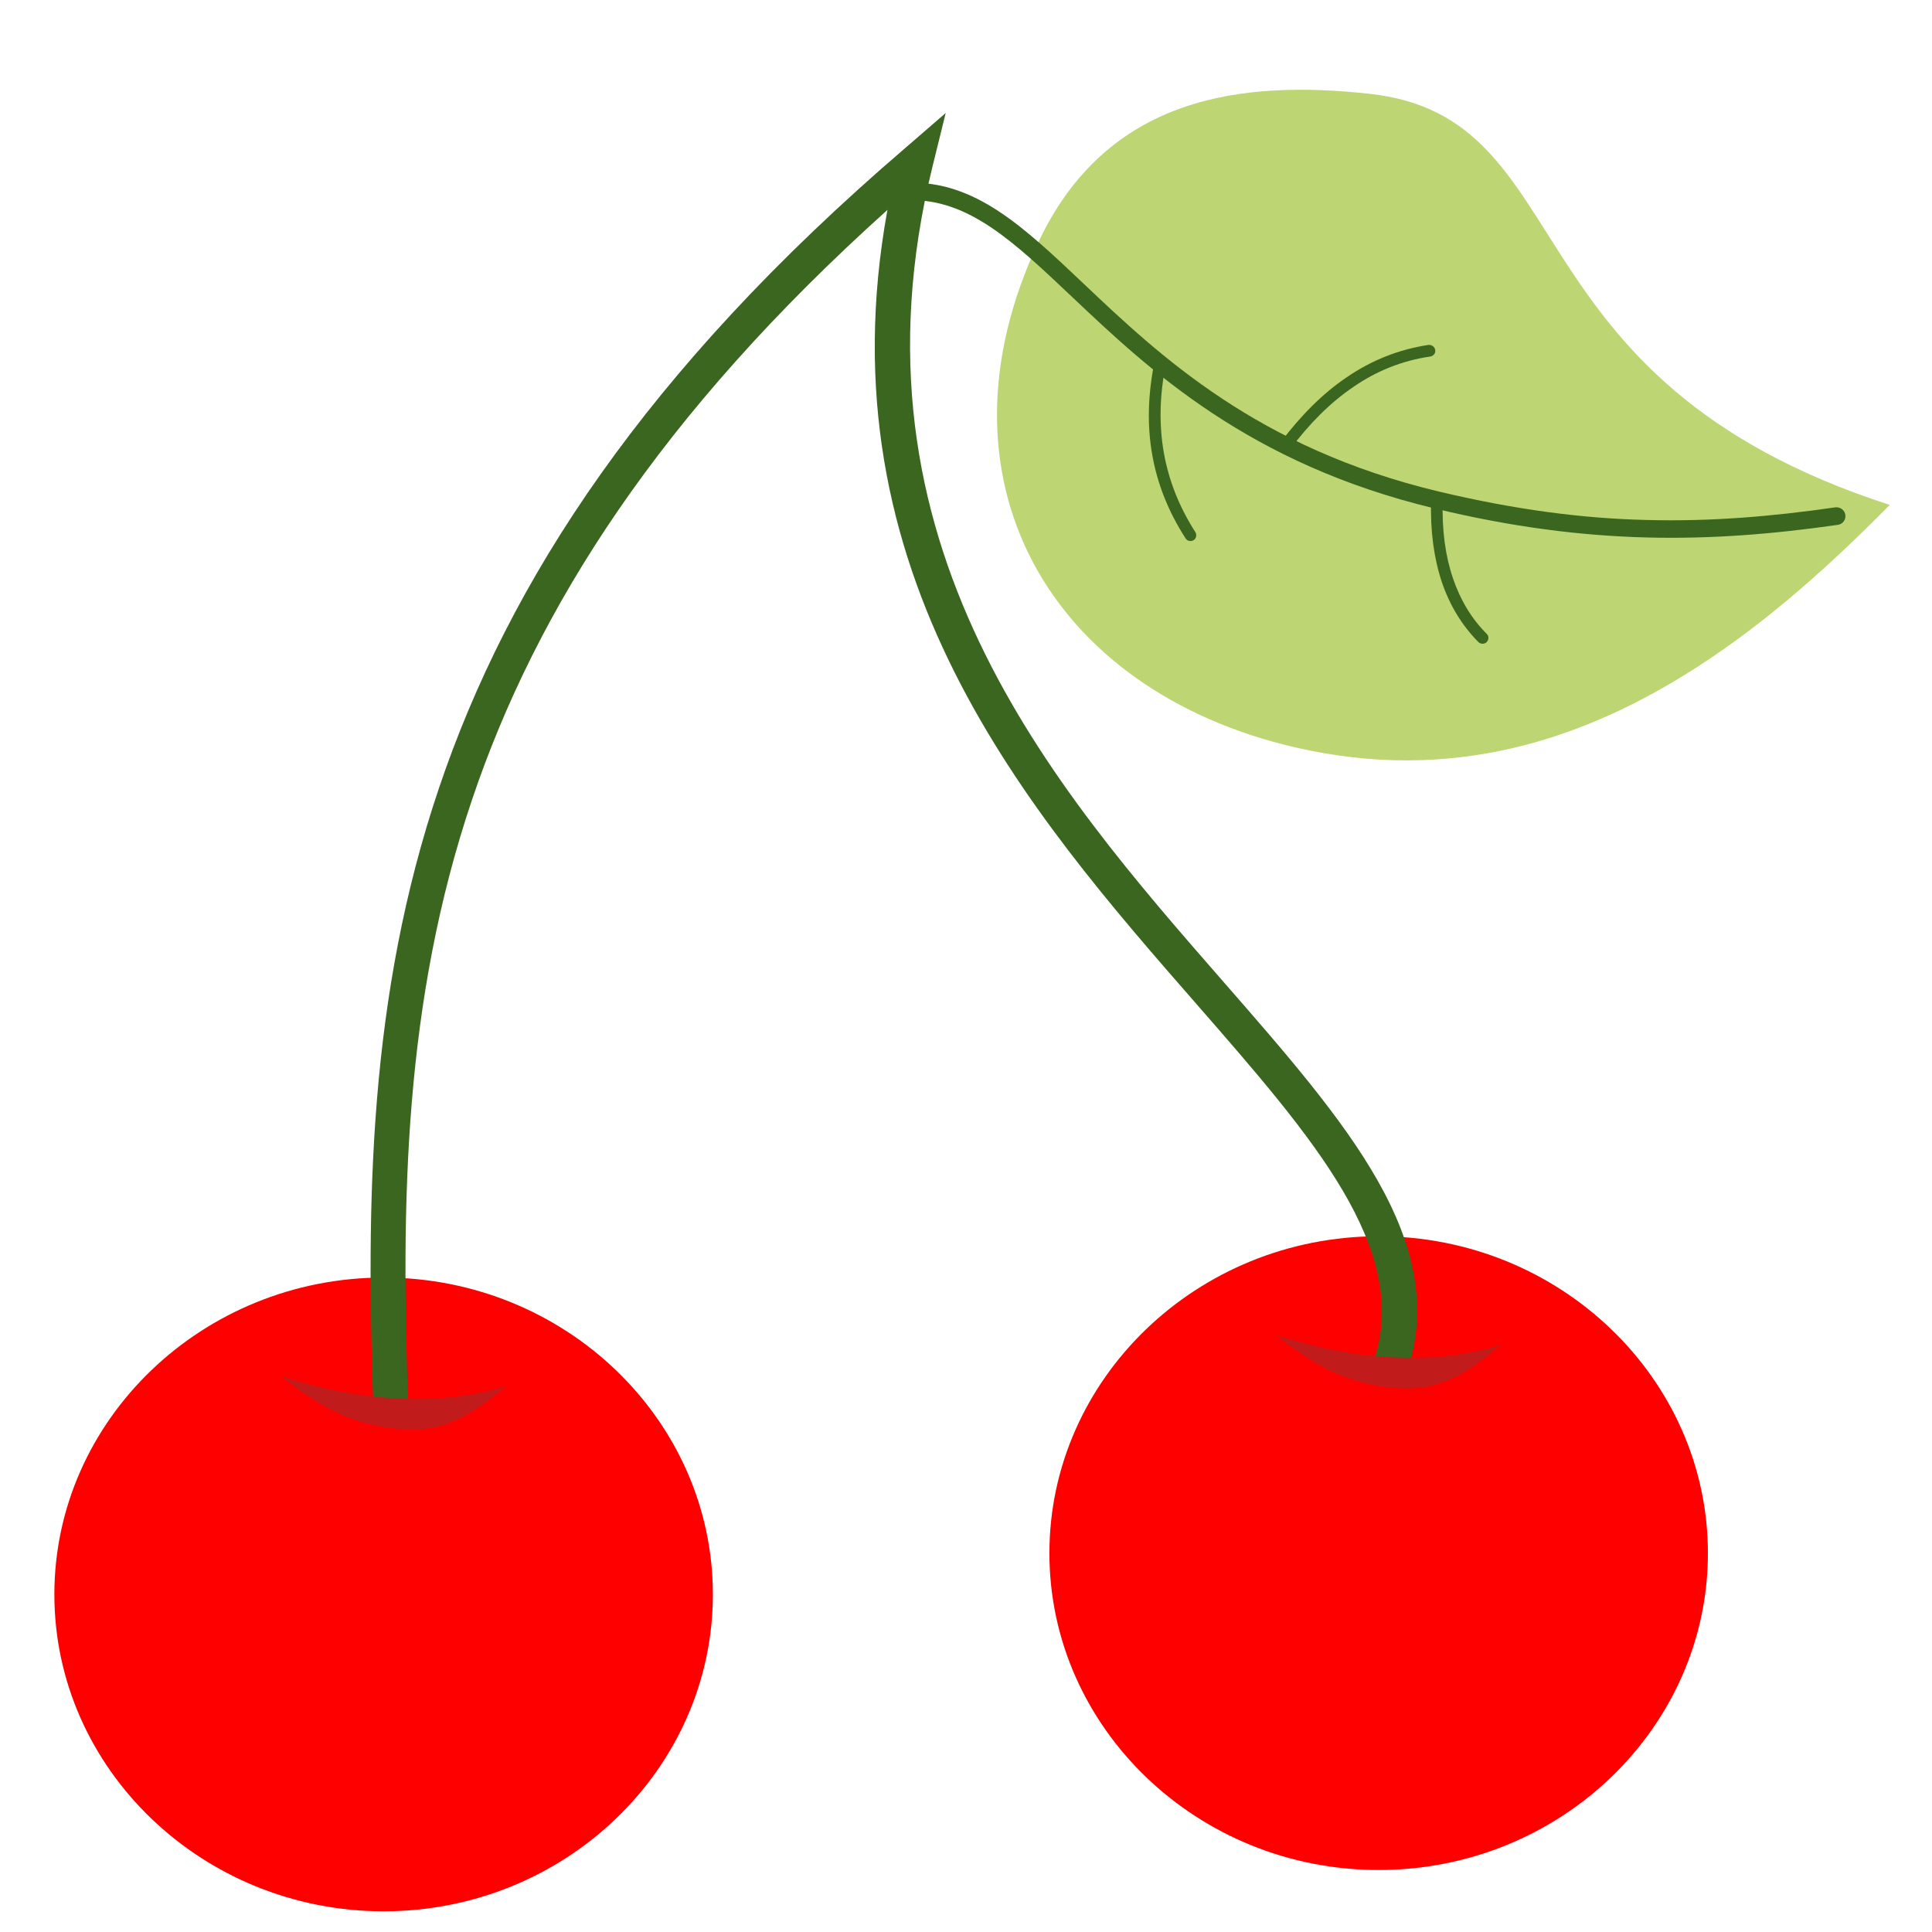 <?xml version="1.0" encoding="utf-8"?>
<!-- Generator: Adobe Illustrator 16.0.0, SVG Export Plug-In . SVG Version: 6.00 Build 0)  -->
<!DOCTYPE svg PUBLIC "-//W3C//DTD SVG 1.1//EN" "http://www.w3.org/Graphics/SVG/1.1/DTD/svg11.dtd">
<svg version="1.1" id="Capa_1" xmlns="http://www.w3.org/2000/svg" xmlns:xlink="http://www.w3.org/1999/xlink" x="0px" y="0px"
	 width="100px" height="100px" viewBox="0 0 100 100" enable-background="new 0 0 100 100" xml:space="preserve">
<g id="_566187200">
	<path fill="#FF0000" d="M71.359,96.791c9.388,0,17.042-7.365,17.042-16.4c0-9.023-7.654-16.402-17.042-16.402
		c-9.389,0-17.042,7.379-17.042,16.402C54.317,89.426,61.971,96.791,71.359,96.791z"/>
	<path fill="#FF0000" d="M19.856,98.928c9.388,0,17.042-7.365,17.042-16.401c0-9.035-7.654-16.401-17.042-16.401
		c-9.375,0-17.042,7.366-17.042,16.401C2.814,91.563,10.481,98.928,19.856,98.928z"/>
	<path fill="#3B6620" d="M19.329,73.001c-0.39-10.885-0.239-21.429,3.38-32.175c3.62-10.746,10.683-21.616,24.105-33.129
		l2.136-1.848l-0.679,2.752c-4.801,19.48,6.208,32.086,15.043,42.204c6.41,7.339,11.727,13.422,9.539,20.134l-1.722-0.566
		c1.86-5.73-3.142-11.461-9.175-18.373c-8.709-9.967-19.455-22.283-16.023-41.135c-11.802,10.607-18.173,20.649-21.504,30.54
		c-3.532,10.47-3.682,20.825-3.293,31.533L19.329,73.001z"/>
	<path fill="#BED573" d="M67.061,38.689c-12.756-2.941-19.065-13.924-13.321-26.141c3.569-7.591,10.544-8.42,17.167-7.691
		c11.098,1.232,6.85,14.792,26.908,21.277c-2.979,3.016-6.259,5.995-9.903,8.346C81.979,38.326,75.117,40.55,67.061,38.689z"/>
	<path fill="#C21B1B" d="M72.453,71.856c-3.004-0.176-4.776-1.483-6.397-2.752c4.097,1.294,8.006,1.596,11.65,0.503
		C76.286,70.751,74.828,71.994,72.453,71.856z"/>
	<path fill="#C21B1B" d="M20.962,73.98c-3.004-0.164-4.789-1.471-6.41-2.752c4.097,1.307,8.006,1.608,11.663,0.515
		C24.795,72.875,23.325,74.131,20.962,73.98z"/>
	<g>
		<path fill="#3B6620" d="M47.065,10.362c-0.251,0-0.465-0.201-0.465-0.453c-0.012-0.251,0.189-0.452,0.44-0.452
			c3.444-0.075,5.907,2.25,9.062,5.24c3.933,3.72,8.973,8.496,18.374,10.746c3.971,0.943,7.452,1.395,10.758,1.471
			c3.305,0.087,6.46-0.177,9.765-0.654c0.252-0.025,0.478,0.139,0.516,0.39c0.038,0.252-0.139,0.477-0.377,0.515
			c-3.355,0.478-6.548,0.742-9.929,0.654c-3.368-0.089-6.912-0.528-10.934-1.497c-9.64-2.312-14.793-7.176-18.802-10.971
			C52.47,12.511,50.132,10.3,47.065,10.362z"/>
		<path fill="#3B6620" d="M66.785,23.244c-0.101,0.125-0.302,0.15-0.428,0.05c-0.139-0.101-0.164-0.289-0.063-0.415
			c1.03-1.357,2.148-2.501,3.418-3.356c1.27-0.867,2.664-1.432,4.223-1.671c0.176-0.013,0.327,0.101,0.353,0.264
			c0.024,0.164-0.089,0.314-0.265,0.339c-1.47,0.214-2.79,0.755-3.972,1.572C68.846,20.843,67.765,21.938,66.785,23.244z"/>
		<path fill="#3B6620" d="M59.747,18.77c0.037-0.163,0.188-0.264,0.352-0.239c0.163,0.038,0.276,0.188,0.238,0.353
			c-0.314,1.57-0.352,3.079-0.101,4.524c0.252,1.446,0.792,2.815,1.635,4.135c0.087,0.139,0.05,0.327-0.088,0.415
			c-0.139,0.087-0.327,0.05-0.415-0.088c-0.893-1.382-1.471-2.84-1.734-4.361C59.369,21.987,59.42,20.417,59.747,18.77z"/>
		<path fill="#3B6620" d="M74.074,25.871c0-0.164,0.138-0.289,0.314-0.289c0.162,0,0.288,0.138,0.288,0.314
			c-0.05,1.545,0.139,2.89,0.528,4.034c0.39,1.143,0.968,2.099,1.747,2.878c0.126,0.113,0.113,0.314,0,0.427s-0.314,0.113-0.428,0
			c-0.842-0.854-1.482-1.885-1.897-3.117C74.225,28.913,74.023,27.492,74.074,25.871z"/>
	</g>
</g>
</svg>
